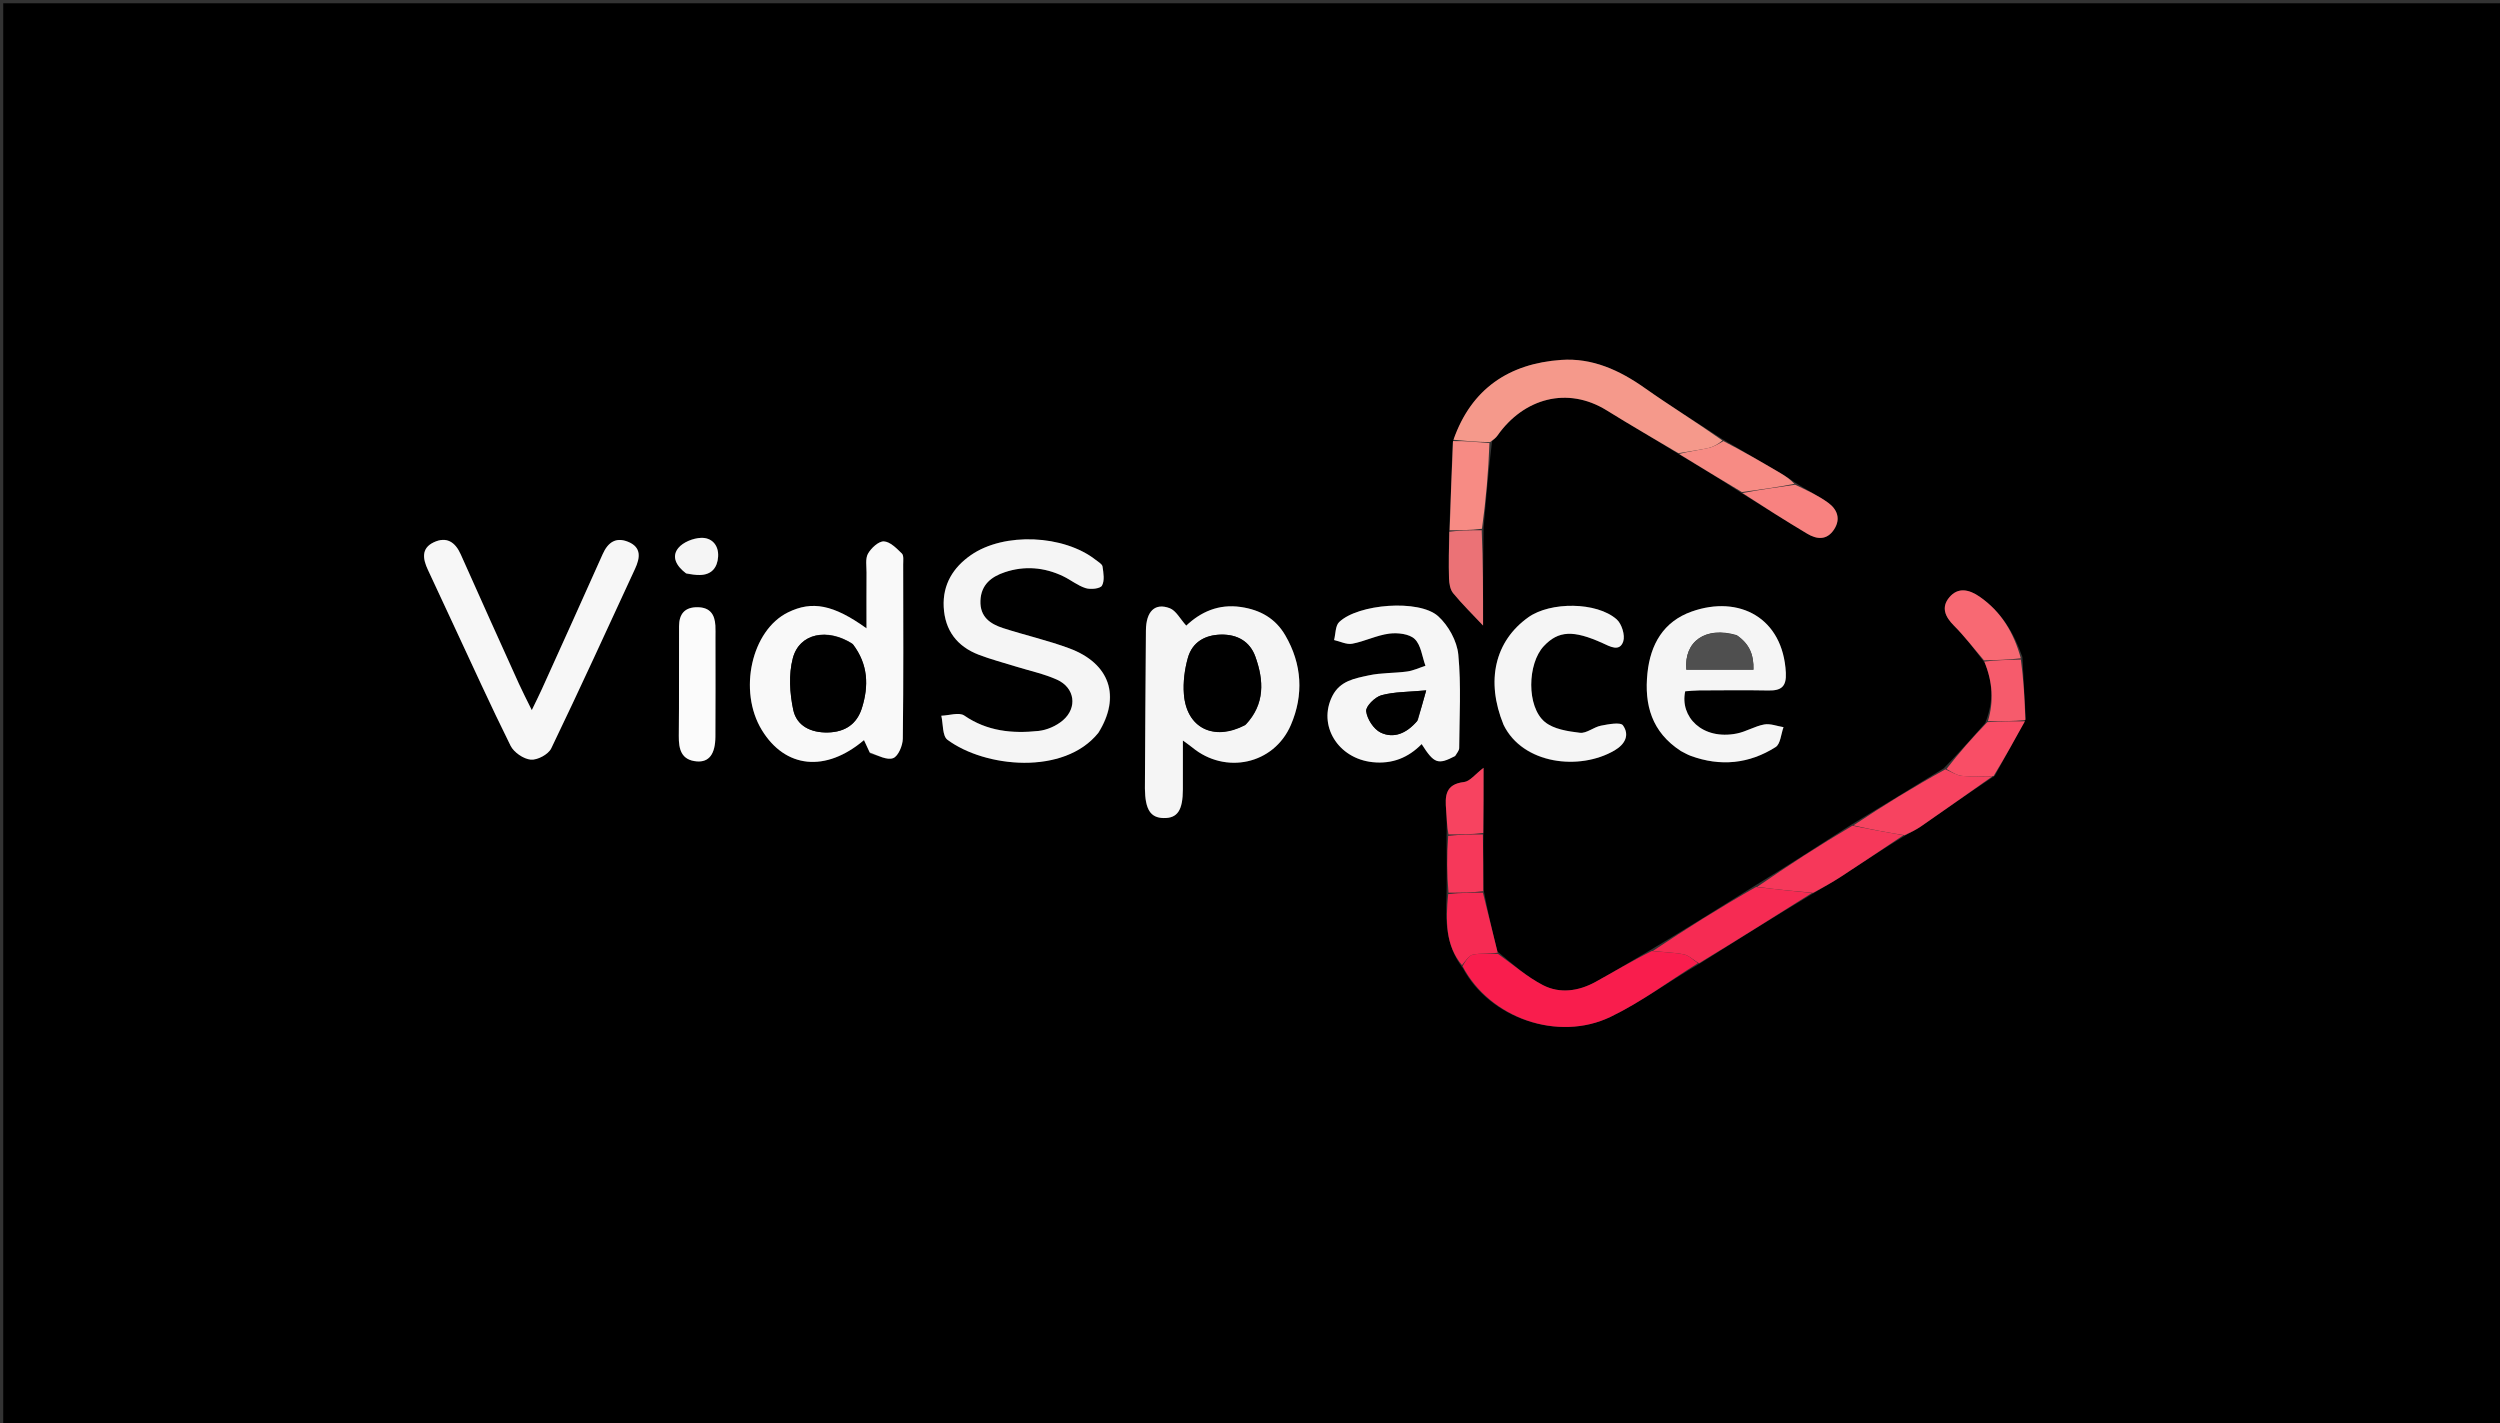 <svg version="1.1" id="Layer_1" xmlns="http://www.w3.org/2000/svg" xmlns:xlink="http://www.w3.org/1999/xlink" x="0px" y="0px"
	 width="100%" viewBox="0 0 773 440" enable-background="new 0 0 773 440" xml:space="preserve">
<rect x="0" y="0" width="773" height="440" fill="#333333" stroke="none"/>
<path fill="black" opacity="1" stroke="none" 
	d="
M449,441 
	C299.333,441 150.167,441 1,441 
	C1,294.333 1,147.667 1,1 
	C258.667,1 516.333,1 774,1 
	C774,147.667 774,294.333 774,441 
	C665.833,441 557.667,441 449,441 
M447.264,258.92 
	C447.326,264.617 447.387,270.315 447.265,276.919 
	C447.007,284.625 446.888,292.3 452.382,299.436 
	C460.615,314.81 481.761,322.227 497.99,314.408 
	C507.459,309.846 516.026,303.412 525.696,297.839 
	C537.217,290.594 548.738,283.35 560.948,276.042 
	C563.757,274.361 566.625,272.77 569.364,270.982 
	C575.788,266.79 582.15,262.504 589.22,258.247 
	C590.797,257.351 592.453,256.569 593.938,255.54 
	C601.343,250.405 608.704,245.204 616.747,239.893 
	C619.868,234.27 622.99,228.647 626.366,222.252 
	C626.024,216.139 625.683,210.026 625.321,203.137 
	C622.698,195.655 618.754,189.105 612.091,184.494 
	C608.919,182.299 605.454,181.438 602.724,184.707 
	C600.167,187.768 601.393,190.671 604.147,193.429 
	C607.485,196.771 610.361,200.574 613.68,204.95 
	C616.157,210.898 616.506,216.909 613.824,223.587 
	C609.779,228.178 605.734,232.769 600.988,237.576 
	C591.64,243.326 582.293,249.077 572.281,255.076 
	C562.517,261.379 552.754,267.681 542.281,274.058 
	C531.753,280.651 521.226,287.243 510.018,293.921 
	C504.461,297.163 498.966,300.519 493.327,303.614 
	C488.132,306.466 482.355,307.324 477.101,304.617 
	C472.118,302.05 467.79,298.212 462.999,294.2 
	C461.504,288.137 460.009,282.075 458.719,275.094 
	C458.649,269.399 458.579,263.703 458.712,257.089 
	C458.712,250.766 458.712,244.442 458.712,237.414 
	C456.097,239.399 454.505,241.598 452.683,241.807 
	C446.809,242.482 446.788,246.212 447.154,250.549 
	C447.363,253.024 447.36,255.518 447.264,258.92 
M555.071,149.222 
	C553.576,148.253 552.113,147.228 550.578,146.325 
	C544.724,142.88 538.846,139.475 532.394,135.681 
	C524.44,130.469 516.333,125.472 508.573,119.986 
	C500.753,114.458 492.325,110.615 482.727,111.287 
	C466.586,112.417 454.922,120.197 449.149,136.794 
	C448.845,145.848 448.54,154.901 448.036,164.881 
	C448.016,169.535 447.89,174.193 448.033,178.842 
	C448.081,180.398 448.385,182.284 449.312,183.411 
	C452.087,186.788 455.227,189.864 458.563,193.417 
	C458.563,183.358 458.563,173.644 458.734,163.019 
	C459.481,154.344 460.229,145.668 461.352,136.431 
	C461.909,135.85 462.553,135.33 463.011,134.68 
	C471.137,123.122 484.668,119.35 496.835,126.911 
	C504.124,131.44 511.565,135.726 519.394,140.602 
	C525.792,144.45 532.19,148.298 538.933,152.753 
	C545.545,156.854 552.113,161.03 558.791,165.021 
	C561.768,166.8 564.85,167.119 567.084,163.718 
	C569.243,160.431 568.043,157.48 565.286,155.468 
	C562.252,153.254 558.779,151.64 555.071,149.222 
M339.835,226.342 
	C346.633,215.344 343.18,205.142 330.672,200.485 
	C323.993,197.998 316.98,196.421 310.185,194.224 
	C306.183,192.93 302.975,190.758 303.15,185.764 
	C303.325,180.747 306.564,178.302 310.695,176.921 
	C316.785,174.883 322.872,175.387 328.682,178.152 
	C331.074,179.29 333.217,181.079 335.698,181.854 
	C337.233,182.334 340.19,182.029 340.731,181.072 
	C341.597,179.539 341.19,177.142 340.902,175.172 
	C340.79,174.403 339.59,173.743 338.809,173.129 
	C328.897,165.337 310.484,164.505 300.218,171.629 
	C294.731,175.436 291.44,180.717 291.795,187.68 
	C292.163,194.914 295.918,199.86 302.602,202.434 
	C306.316,203.864 310.194,204.872 314.001,206.06 
	C318.285,207.396 322.749,208.325 326.814,210.148 
	C332.352,212.632 333.236,218.814 328.627,222.746 
	C326.62,224.458 323.723,225.733 321.103,226.01 
	C313.043,226.862 305.25,226.131 298.159,221.249 
	C296.561,220.149 293.464,221.227 291.057,221.302 
	C291.641,223.842 291.357,227.549 292.949,228.733 
	C304.52,237.337 328.997,239.826 339.835,226.342 
M269.082,233.042 
	C271.486,233.601 274.272,235.146 276.177,234.411 
	C277.751,233.804 279.122,230.512 279.149,228.39 
	C279.379,210.434 279.287,192.474 279.266,174.514 
	C279.264,173.361 279.489,171.761 278.855,171.144 
	C277.235,169.567 275.233,167.492 273.3,167.402 
	C271.672,167.326 269.379,169.446 268.395,171.173 
	C267.515,172.715 267.948,175.048 267.933,177.032 
	C267.892,182.567 267.919,188.102 267.919,194.281 
	C257.631,186.896 251.091,185.702 243.661,189.343 
	C232.354,194.883 228.177,213.634 235.557,225.724 
	C242.783,237.562 255.259,238.908 267.146,228.842 
	C267.714,230.061 268.239,231.189 269.082,233.042 
M354.006,244.252 
	C354.096,250.35 355.747,252.843 359.757,252.938 
	C364.06,253.039 365.727,250.577 365.743,244.055 
	C365.755,239.347 365.746,234.639 365.746,228.957 
	C367.417,230.191 368.064,230.624 368.662,231.117 
	C378.877,239.544 393.872,236.391 399.136,224.163 
	C403.133,214.877 402.61,205.35 397.396,196.422 
	C394.347,191.203 389.679,188.566 383.674,187.685 
	C376.736,186.667 371.211,189.263 366.786,193.446 
	C364.895,191.362 363.635,188.799 361.684,188.059 
	C357.09,186.316 354.371,189.039 354.318,194.943 
	C354.174,211.065 354.105,227.188 354.006,244.252 
M140.008,192.68 
	C145.912,205.34 151.659,218.078 157.874,230.583 
	C158.896,232.639 161.886,234.685 164.129,234.88 
	C166.174,235.058 169.546,233.252 170.435,231.406 
	C179.304,212.999 187.785,194.405 196.36,175.857 
	C197.907,172.511 198.413,169.238 194.208,167.526 
	C190.402,165.976 187.967,167.717 186.358,171.329 
	C180.138,185.295 173.818,199.215 167.521,213.146 
	C166.691,214.981 165.78,216.779 164.429,219.584 
	C162.731,216.116 161.513,213.787 160.432,211.396 
	C154.412,198.075 148.389,184.755 142.451,171.398 
	C140.738,167.545 138.033,165.843 134.139,167.672 
	C130.16,169.541 130.749,172.857 132.307,176.185 
	C134.772,181.453 137.208,186.734 140.008,192.68 
M450.174,233.514 
	C450.525,232.777 451.177,232.041 451.181,231.302 
	C451.239,221.655 451.825,211.947 450.907,202.386 
	C450.507,198.214 447.839,193.388 444.684,190.538 
	C438.788,185.215 419.906,186.725 414.068,192.345 
	C412.871,193.497 412.988,196.014 412.499,197.903 
	C414.376,198.324 416.37,199.367 418.105,199.039 
	C421.988,198.305 425.68,196.414 429.568,195.913 
	C432.156,195.58 435.768,195.984 437.437,197.595 
	C439.386,199.478 439.719,203.033 440.754,205.863 
	C438.868,206.471 437.021,207.361 435.088,207.628 
	C431.144,208.171 427.068,207.987 423.205,208.83 
	C418.931,209.764 414.362,210.469 411.968,215.2 
	C407.389,224.249 413.674,234.547 424.428,235.662 
	C430.446,236.286 435.412,234.315 439.576,230.067 
	C443.425,236.126 444.601,236.551 450.174,233.514 
M520.062,232.426 
	C520.963,232.857 521.836,233.365 522.77,233.708 
	C531.96,237.082 540.845,236.19 549.026,230.993 
	C550.533,230.036 550.684,226.946 551.462,224.84 
	C549.466,224.52 547.373,223.664 545.497,224.004 
	C542.595,224.53 539.912,226.231 537.011,226.806 
	C526.287,228.933 519.349,221.561 521.067,213.747 
	C522.409,213.659 523.864,213.487 525.32,213.48 
	C532.485,213.449 539.652,213.36 546.814,213.498 
	C550.763,213.574 552.405,212.304 552.183,208.002 
	C551.306,191.013 537.743,183.918 523.115,189.078 
	C514.31,192.184 510.308,199.264 509.388,208.158 
	C508.383,217.874 510.664,226.364 520.062,232.426 
M465.052,224.439 
	C470.878,236.316 488.36,238.372 499.204,232.038 
	C502.512,230.106 503.917,227.237 501.818,224.283 
	C501.056,223.212 497.295,223.933 495.009,224.379 
	C492.766,224.817 490.551,226.824 488.512,226.578 
	C484.763,226.125 480.369,225.469 477.647,223.208 
	C471.971,218.493 472.264,205.208 477.331,199.797 
	C481.861,194.96 486.48,194.761 495.554,198.869 
	C497.757,199.866 500.784,201.658 501.902,198.341 
	C502.542,196.444 501.445,192.895 499.876,191.507 
	C493.716,186.058 479.386,186.004 472.574,190.852 
	C462.234,198.211 459.312,210.487 465.052,224.439 
M221.221,196.929 
	C221.216,195.765 221.265,194.597 221.196,193.437 
	C220.993,189.999 219.561,187.805 215.717,187.756 
	C211.645,187.703 209.982,189.922 209.963,193.633 
	C209.904,204.945 210.014,216.257 209.885,227.568 
	C209.838,231.7 210.68,235.018 215.435,235.418 
	C219.248,235.739 221.165,233.136 221.201,227.785 
	C221.269,217.804 221.221,207.823 221.221,196.929 
M212.448,177.494 
	C213.763,177.598 215.079,177.806 216.391,177.786 
	C220.048,177.73 221.814,175.496 222.038,172.149 
	C222.279,168.563 220.07,166.175 216.753,166.31 
	C214.318,166.408 211.21,167.637 209.734,169.448 
	C207.527,172.154 209.145,175.047 212.448,177.494 
z"/>
<path fill="#F5F5F5" opacity="1" stroke="none" 
	d="
M339.596,226.604 
	C328.997,239.826 304.52,237.337 292.949,228.733 
	C291.357,227.549 291.641,223.842 291.057,221.302 
	C293.464,221.227 296.561,220.149 298.159,221.249 
	C305.25,226.131 313.043,226.862 321.103,226.01 
	C323.723,225.733 326.62,224.458 328.627,222.746 
	C333.236,218.814 332.352,212.632 326.814,210.148 
	C322.749,208.325 318.285,207.396 314.001,206.06 
	C310.194,204.872 306.316,203.864 302.602,202.434 
	C295.918,199.86 292.163,194.914 291.795,187.68 
	C291.44,180.717 294.731,175.436 300.218,171.629 
	C310.484,164.505 328.897,165.337 338.809,173.129 
	C339.59,173.743 340.79,174.403 340.902,175.172 
	C341.19,177.142 341.597,179.539 340.731,181.072 
	C340.19,182.029 337.233,182.334 335.698,181.854 
	C333.217,181.079 331.074,179.29 328.682,178.152 
	C322.872,175.387 316.785,174.883 310.695,176.921 
	C306.564,178.302 303.325,180.747 303.15,185.764 
	C302.975,190.758 306.183,192.93 310.185,194.224 
	C316.98,196.421 323.993,197.998 330.672,200.485 
	C343.18,205.142 346.633,215.344 339.596,226.604 
z"/>
<path fill="#F9F9F9" opacity="1" stroke="none" 
	d="
M268.923,232.68 
	C268.239,231.189 267.714,230.061 267.146,228.842 
	C255.259,238.908 242.783,237.562 235.557,225.724 
	C228.177,213.634 232.354,194.883 243.661,189.343 
	C251.091,185.702 257.631,186.896 267.919,194.281 
	C267.919,188.102 267.892,182.567 267.933,177.032 
	C267.948,175.048 267.515,172.715 268.395,171.173 
	C269.379,169.446 271.672,167.326 273.3,167.402 
	C275.233,167.492 277.235,169.567 278.855,171.144 
	C279.489,171.761 279.264,173.361 279.266,174.514 
	C279.287,192.474 279.379,210.434 279.149,228.39 
	C279.122,230.512 277.751,233.804 276.177,234.411 
	C274.272,235.146 271.486,233.601 268.923,232.68 
M263.489,198.97 
	C255.799,194.078 247.18,195.795 245.141,203.527 
	C243.823,208.525 244.181,214.349 245.273,219.487 
	C246.329,224.459 250.746,226.61 256.02,226.475 
	C261.311,226.341 264.953,223.887 266.508,218.908 
	C268.622,212.137 268.522,205.502 263.489,198.97 
z"/>
<path fill="#F5F5F5" opacity="1" stroke="none" 
	d="
M354.006,243.781 
	C354.105,227.188 354.174,211.065 354.318,194.943 
	C354.371,189.039 357.09,186.316 361.684,188.059 
	C363.635,188.799 364.895,191.362 366.786,193.446 
	C371.211,189.263 376.736,186.667 383.674,187.685 
	C389.679,188.566 394.347,191.203 397.396,196.422 
	C402.61,205.35 403.133,214.877 399.136,224.163 
	C393.872,236.391 378.877,239.544 368.662,231.117 
	C368.064,230.624 367.417,230.191 365.746,228.957 
	C365.746,234.639 365.755,239.347 365.743,244.055 
	C365.727,250.577 364.06,253.039 359.757,252.938 
	C355.747,252.843 354.096,250.35 354.006,243.781 
M385.275,223.972 
	C391.182,217.674 390.805,210.406 388.153,203.028 
	C386.449,198.287 382.528,196.136 377.574,196.22 
	C372.629,196.304 368.674,198.522 367.3,203.383 
	C366.285,206.976 365.779,210.921 366.062,214.632 
	C366.858,225.044 375.212,229.316 385.275,223.972 
z"/>
<path fill="#F7F7F7" opacity="1" stroke="none" 
	d="
M139.832,192.345 
	C137.208,186.734 134.772,181.453 132.307,176.185 
	C130.749,172.857 130.16,169.541 134.139,167.672 
	C138.033,165.843 140.738,167.545 142.451,171.398 
	C148.389,184.755 154.412,198.075 160.432,211.396 
	C161.513,213.787 162.731,216.116 164.429,219.584 
	C165.78,216.779 166.691,214.981 167.521,213.146 
	C173.818,199.215 180.138,185.295 186.358,171.329 
	C187.967,167.717 190.402,165.976 194.208,167.526 
	C198.413,169.238 197.907,172.511 196.36,175.857 
	C187.785,194.405 179.304,212.999 170.435,231.406 
	C169.546,233.252 166.174,235.058 164.129,234.88 
	C161.886,234.685 158.896,232.639 157.874,230.583 
	C151.659,218.078 145.912,205.34 139.832,192.345 
z"/>
<path fill="#F6F6F6" opacity="1" stroke="none" 
	d="
M449.906,233.785 
	C444.601,236.551 443.425,236.126 439.576,230.067 
	C435.412,234.315 430.446,236.286 424.428,235.662 
	C413.674,234.547 407.389,224.249 411.968,215.2 
	C414.362,210.469 418.931,209.764 423.205,208.83 
	C427.068,207.987 431.144,208.171 435.088,207.628 
	C437.021,207.361 438.868,206.471 440.754,205.863 
	C439.719,203.033 439.386,199.478 437.437,197.595 
	C435.768,195.984 432.156,195.58 429.568,195.913 
	C425.68,196.414 421.988,198.305 418.105,199.039 
	C416.37,199.367 414.376,198.324 412.499,197.903 
	C412.988,196.014 412.871,193.497 414.068,192.345 
	C419.906,186.725 438.788,185.215 444.684,190.538 
	C447.839,193.388 450.507,198.214 450.907,202.386 
	C451.825,211.947 451.239,221.655 451.181,231.302 
	C451.177,232.041 450.525,232.777 449.906,233.785 
M438.404,222.656 
	C439.168,219.93 439.931,217.205 440.979,213.465 
	C435.533,213.971 431.187,213.874 427.161,214.962 
	C425.164,215.501 422.249,218.393 422.425,219.908 
	C422.707,222.318 424.745,225.475 426.905,226.509 
	C430.978,228.459 434.936,226.755 438.404,222.656 
z"/>
<path fill="#F5F5F5" opacity="1" stroke="none" 
	d="
M519.752,232.231 
	C510.664,226.364 508.383,217.874 509.388,208.158 
	C510.308,199.264 514.31,192.184 523.115,189.078 
	C537.743,183.918 551.306,191.013 552.183,208.002 
	C552.405,212.304 550.763,213.574 546.814,213.498 
	C539.652,213.36 532.485,213.449 525.32,213.48 
	C523.864,213.487 522.409,213.659 521.067,213.747 
	C519.349,221.561 526.287,228.933 537.011,226.806 
	C539.912,226.231 542.595,224.53 545.497,224.004 
	C547.373,223.664 549.466,224.52 551.462,224.84 
	C550.684,226.946 550.533,230.036 549.026,230.993 
	C540.845,236.19 531.96,237.082 522.77,233.708 
	C521.836,233.365 520.963,232.857 519.752,232.231 
M536.903,196.356 
	C527.395,193.569 520.647,198.279 521.412,207.067 
	C528.285,207.067 535.141,207.067 542.166,207.067 
	C542.301,202.522 540.982,199.166 536.903,196.356 
z"/>
<path fill="#F5998B" opacity="1" stroke="none" 
	d="
M518.937,140.121 
	C511.565,135.726 504.124,131.44 496.835,126.911 
	C484.668,119.35 471.137,123.122 463.011,134.68 
	C462.553,135.33 461.909,135.85 460.722,136.714 
	C456.532,136.657 452.972,136.316 449.411,135.975 
	C454.922,120.197 466.586,112.417 482.727,111.287 
	C492.325,110.615 500.753,114.458 508.573,119.986 
	C516.333,125.472 524.44,130.469 532.582,136.196 
	C531.261,137.33 529.802,138.172 528.234,138.519 
	C525.167,139.199 522.04,139.603 518.937,140.121 
z"/>
<path fill="#F5F5F5" opacity="1" stroke="none" 
	d="
M464.896,224.099 
	C459.312,210.487 462.234,198.211 472.574,190.852 
	C479.386,186.004 493.716,186.058 499.876,191.507 
	C501.445,192.895 502.542,196.444 501.902,198.341 
	C500.784,201.658 497.757,199.866 495.554,198.869 
	C486.48,194.761 481.861,194.96 477.331,199.797 
	C472.264,205.208 471.971,218.493 477.647,223.208 
	C480.369,225.469 484.763,226.125 488.512,226.578 
	C490.551,226.824 492.766,224.817 495.009,224.379 
	C497.295,223.933 501.056,223.212 501.818,224.283 
	C503.917,227.237 502.512,230.106 499.204,232.038 
	C488.36,238.372 470.878,236.316 464.896,224.099 
z"/>
<path fill="#F91D4D" opacity="1" stroke="none" 
	d="
M463.174,294.934 
	C467.79,298.212 472.118,302.05 477.101,304.617 
	C482.355,307.324 488.132,306.466 493.327,303.614 
	C498.966,300.519 504.461,297.163 510.759,294.058 
	C514.586,294.464 517.725,294.474 520.733,295.11 
	C522.277,295.436 523.584,296.881 524.999,297.82 
	C516.026,303.412 507.459,309.846 497.99,314.408 
	C481.761,322.227 460.615,314.81 452.221,298.735 
	C453.196,297.028 454.21,295.401 455.493,295.152 
	C457.973,294.669 460.605,294.962 463.174,294.934 
z"/>
<path fill="#FBFBFB" opacity="1" stroke="none" 
	d="
M221.221,197.386 
	C221.221,207.823 221.269,217.804 221.201,227.785 
	C221.165,233.136 219.248,235.739 215.435,235.418 
	C210.68,235.018 209.838,231.7 209.885,227.568 
	C210.014,216.257 209.904,204.945 209.963,193.633 
	C209.982,189.922 211.645,187.703 215.717,187.756 
	C219.561,187.805 220.993,189.999 221.196,193.437 
	C221.265,194.597 221.216,195.765 221.221,197.386 
z"/>
<path fill="#F62B53" opacity="1" stroke="none" 
	d="
M525.347,297.83 
	C523.584,296.881 522.277,295.436 520.733,295.11 
	C517.725,294.474 514.586,294.464 511.099,294.016 
	C521.226,287.243 531.753,280.651 542.973,274.255 
	C549.196,275.003 554.727,275.554 560.259,276.105 
	C548.738,283.35 537.217,290.594 525.347,297.83 
z"/>
<path fill="#F6385A" opacity="1" stroke="none" 
	d="
M560.603,276.073 
	C554.727,275.554 549.196,275.003 543.327,274.218 
	C552.754,267.681 562.517,261.379 572.761,255.322 
	C578.34,256.463 583.439,257.36 588.537,258.256 
	C582.15,262.504 575.788,266.79 569.364,270.982 
	C566.625,272.77 563.757,274.361 560.603,276.073 
z"/>
<path fill="#F74360" opacity="1" stroke="none" 
	d="
M588.878,258.251 
	C583.439,257.36 578.34,256.463 573.093,255.197 
	C582.293,249.077 591.64,243.326 601.506,237.881 
	C603.595,238.79 605.13,239.769 606.742,239.918 
	C609.832,240.203 612.965,240.017 616.08,240.027 
	C608.704,245.204 601.343,250.405 593.938,255.54 
	C592.453,256.569 590.797,257.351 588.878,258.251 
z"/>
<path fill="#F78B84" opacity="1" stroke="none" 
	d="
M449.28,136.384 
	C452.972,136.316 456.532,136.657 460.534,136.995 
	C460.229,145.668 459.481,154.344 458.225,163.492 
	C454.556,163.962 451.396,163.958 448.236,163.955 
	C448.54,154.901 448.845,145.848 449.28,136.384 
z"/>
<path fill="#F86973" opacity="1" stroke="none" 
	d="
M613.438,204.178 
	C610.361,200.574 607.485,196.771 604.147,193.429 
	C601.393,190.671 600.167,187.768 602.724,184.707 
	C605.454,181.438 608.919,182.299 612.091,184.494 
	C618.754,189.105 622.698,195.655 624.839,203.546 
	C620.718,204.029 617.078,204.103 613.438,204.178 
z"/>
<path fill="#F78B84" opacity="1" stroke="none" 
	d="
M519.165,140.362 
	C522.04,139.603 525.167,139.199 528.234,138.519 
	C529.802,138.172 531.261,137.33 532.873,136.383 
	C538.846,139.475 544.724,142.88 550.578,146.325 
	C552.113,147.228 553.576,148.253 554.843,149.606 
	C549.273,150.709 543.93,151.428 538.588,152.147 
	C532.19,148.298 525.792,144.45 519.165,140.362 
z"/>
<path fill="#F88280" opacity="1" stroke="none" 
	d="
M538.76,152.45 
	C543.93,151.428 549.273,150.709 555.056,149.878 
	C558.779,151.64 562.252,153.254 565.286,155.468 
	C568.043,157.48 569.243,160.431 567.084,163.718 
	C564.85,167.119 561.768,166.8 558.791,165.021 
	C552.113,161.03 545.545,156.854 538.76,152.45 
z"/>
<path fill="#EB7276" opacity="1" stroke="none" 
	d="
M448.136,164.418 
	C451.396,163.958 454.556,163.962 458.139,163.947 
	C458.563,173.644 458.563,183.358 458.563,193.417 
	C455.227,189.864 452.087,186.788 449.312,183.411 
	C448.385,182.284 448.081,180.398 448.033,178.842 
	C447.89,174.193 448.016,169.535 448.136,164.418 
z"/>
<path fill="#F62B53" opacity="1" stroke="none" 
	d="
M463.087,294.567 
	C460.605,294.962 457.973,294.669 455.493,295.152 
	C454.21,295.401 453.196,297.028 452.058,298.426 
	C446.888,292.3 447.007,284.625 447.78,276.463 
	C451.702,276.008 455.108,276.01 458.514,276.012 
	C460.009,282.075 461.504,288.137 463.087,294.567 
z"/>
<path fill="#F94E66" opacity="1" stroke="none" 
	d="
M616.413,239.96 
	C612.965,240.017 609.832,240.203 606.742,239.918 
	C605.13,239.769 603.595,238.79 601.856,237.773 
	C605.734,232.769 609.779,228.178 614.466,223.293 
	C618.776,223.008 622.444,223.016 626.111,223.024 
	C622.99,228.647 619.868,234.27 616.413,239.96 
z"/>
<path fill="#F65B6C" opacity="1" stroke="none" 
	d="
M626.239,222.638 
	C622.444,223.016 618.776,223.008 614.662,222.999 
	C616.506,216.909 616.157,210.898 613.559,204.564 
	C617.078,204.103 620.718,204.029 624.849,203.933 
	C625.683,210.026 626.024,216.139 626.239,222.638 
z"/>
<path fill="#F6385A" opacity="1" stroke="none" 
	d="
M458.617,275.553 
	C455.108,276.01 451.702,276.008 447.872,276.009 
	C447.387,270.315 447.326,264.617 447.782,258.46 
	C451.703,258.003 455.106,258.005 458.509,258.008 
	C458.579,263.703 458.649,269.399 458.617,275.553 
z"/>
<path fill="#F74360" opacity="1" stroke="none" 
	d="
M458.611,257.549 
	C455.106,258.005 451.703,258.003 447.876,258.002 
	C447.36,255.518 447.363,253.024 447.154,250.549 
	C446.788,246.212 446.809,242.482 452.683,241.807 
	C454.505,241.598 456.097,239.399 458.712,237.414 
	C458.712,244.442 458.712,250.766 458.611,257.549 
z"/>
<path fill="#F5F5F5" opacity="1" stroke="none" 
	d="
M212.13,177.29 
	C209.145,175.047 207.527,172.154 209.734,169.448 
	C211.21,167.637 214.318,166.408 216.753,166.31 
	C220.07,166.175 222.279,168.563 222.038,172.149 
	C221.814,175.496 220.048,177.73 216.391,177.786 
	C215.079,177.806 213.763,177.598 212.13,177.29 
z"/>
<path fill="black" opacity="1" stroke="none" 
	d="
M263.759,199.237 
	C268.522,205.502 268.622,212.137 266.508,218.908 
	C264.953,223.887 261.311,226.341 256.02,226.475 
	C250.746,226.61 246.329,224.459 245.273,219.487 
	C244.181,214.349 243.823,208.525 245.141,203.527 
	C247.18,195.795 255.799,194.078 263.759,199.237 
z"/>
<path fill="black" opacity="1" stroke="none" 
	d="
M384.974,224.232 
	C375.212,229.316 366.858,225.044 366.062,214.632 
	C365.779,210.921 366.285,206.976 367.3,203.383 
	C368.674,198.522 372.629,196.304 377.574,196.22 
	C382.528,196.136 386.449,198.287 388.153,203.028 
	C390.805,210.406 391.182,217.674 384.974,224.232 
z"/>
<path fill="black" opacity="1" stroke="none" 
	d="
M438.168,222.974 
	C434.936,226.755 430.978,228.459 426.905,226.509 
	C424.745,225.475 422.707,222.318 422.425,219.908 
	C422.249,218.393 425.164,215.501 427.161,214.962 
	C431.187,213.874 435.533,213.971 440.979,213.465 
	C439.931,217.205 439.168,219.93 438.168,222.974 
z"/>
<path fill="#4F4F4F" opacity="1" stroke="none" 
	d="
M537.229,196.556 
	C540.982,199.166 542.301,202.522 542.166,207.067 
	C535.141,207.067 528.285,207.067 521.412,207.067 
	C520.647,198.279 527.395,193.569 537.229,196.556 
z"/>
</svg>